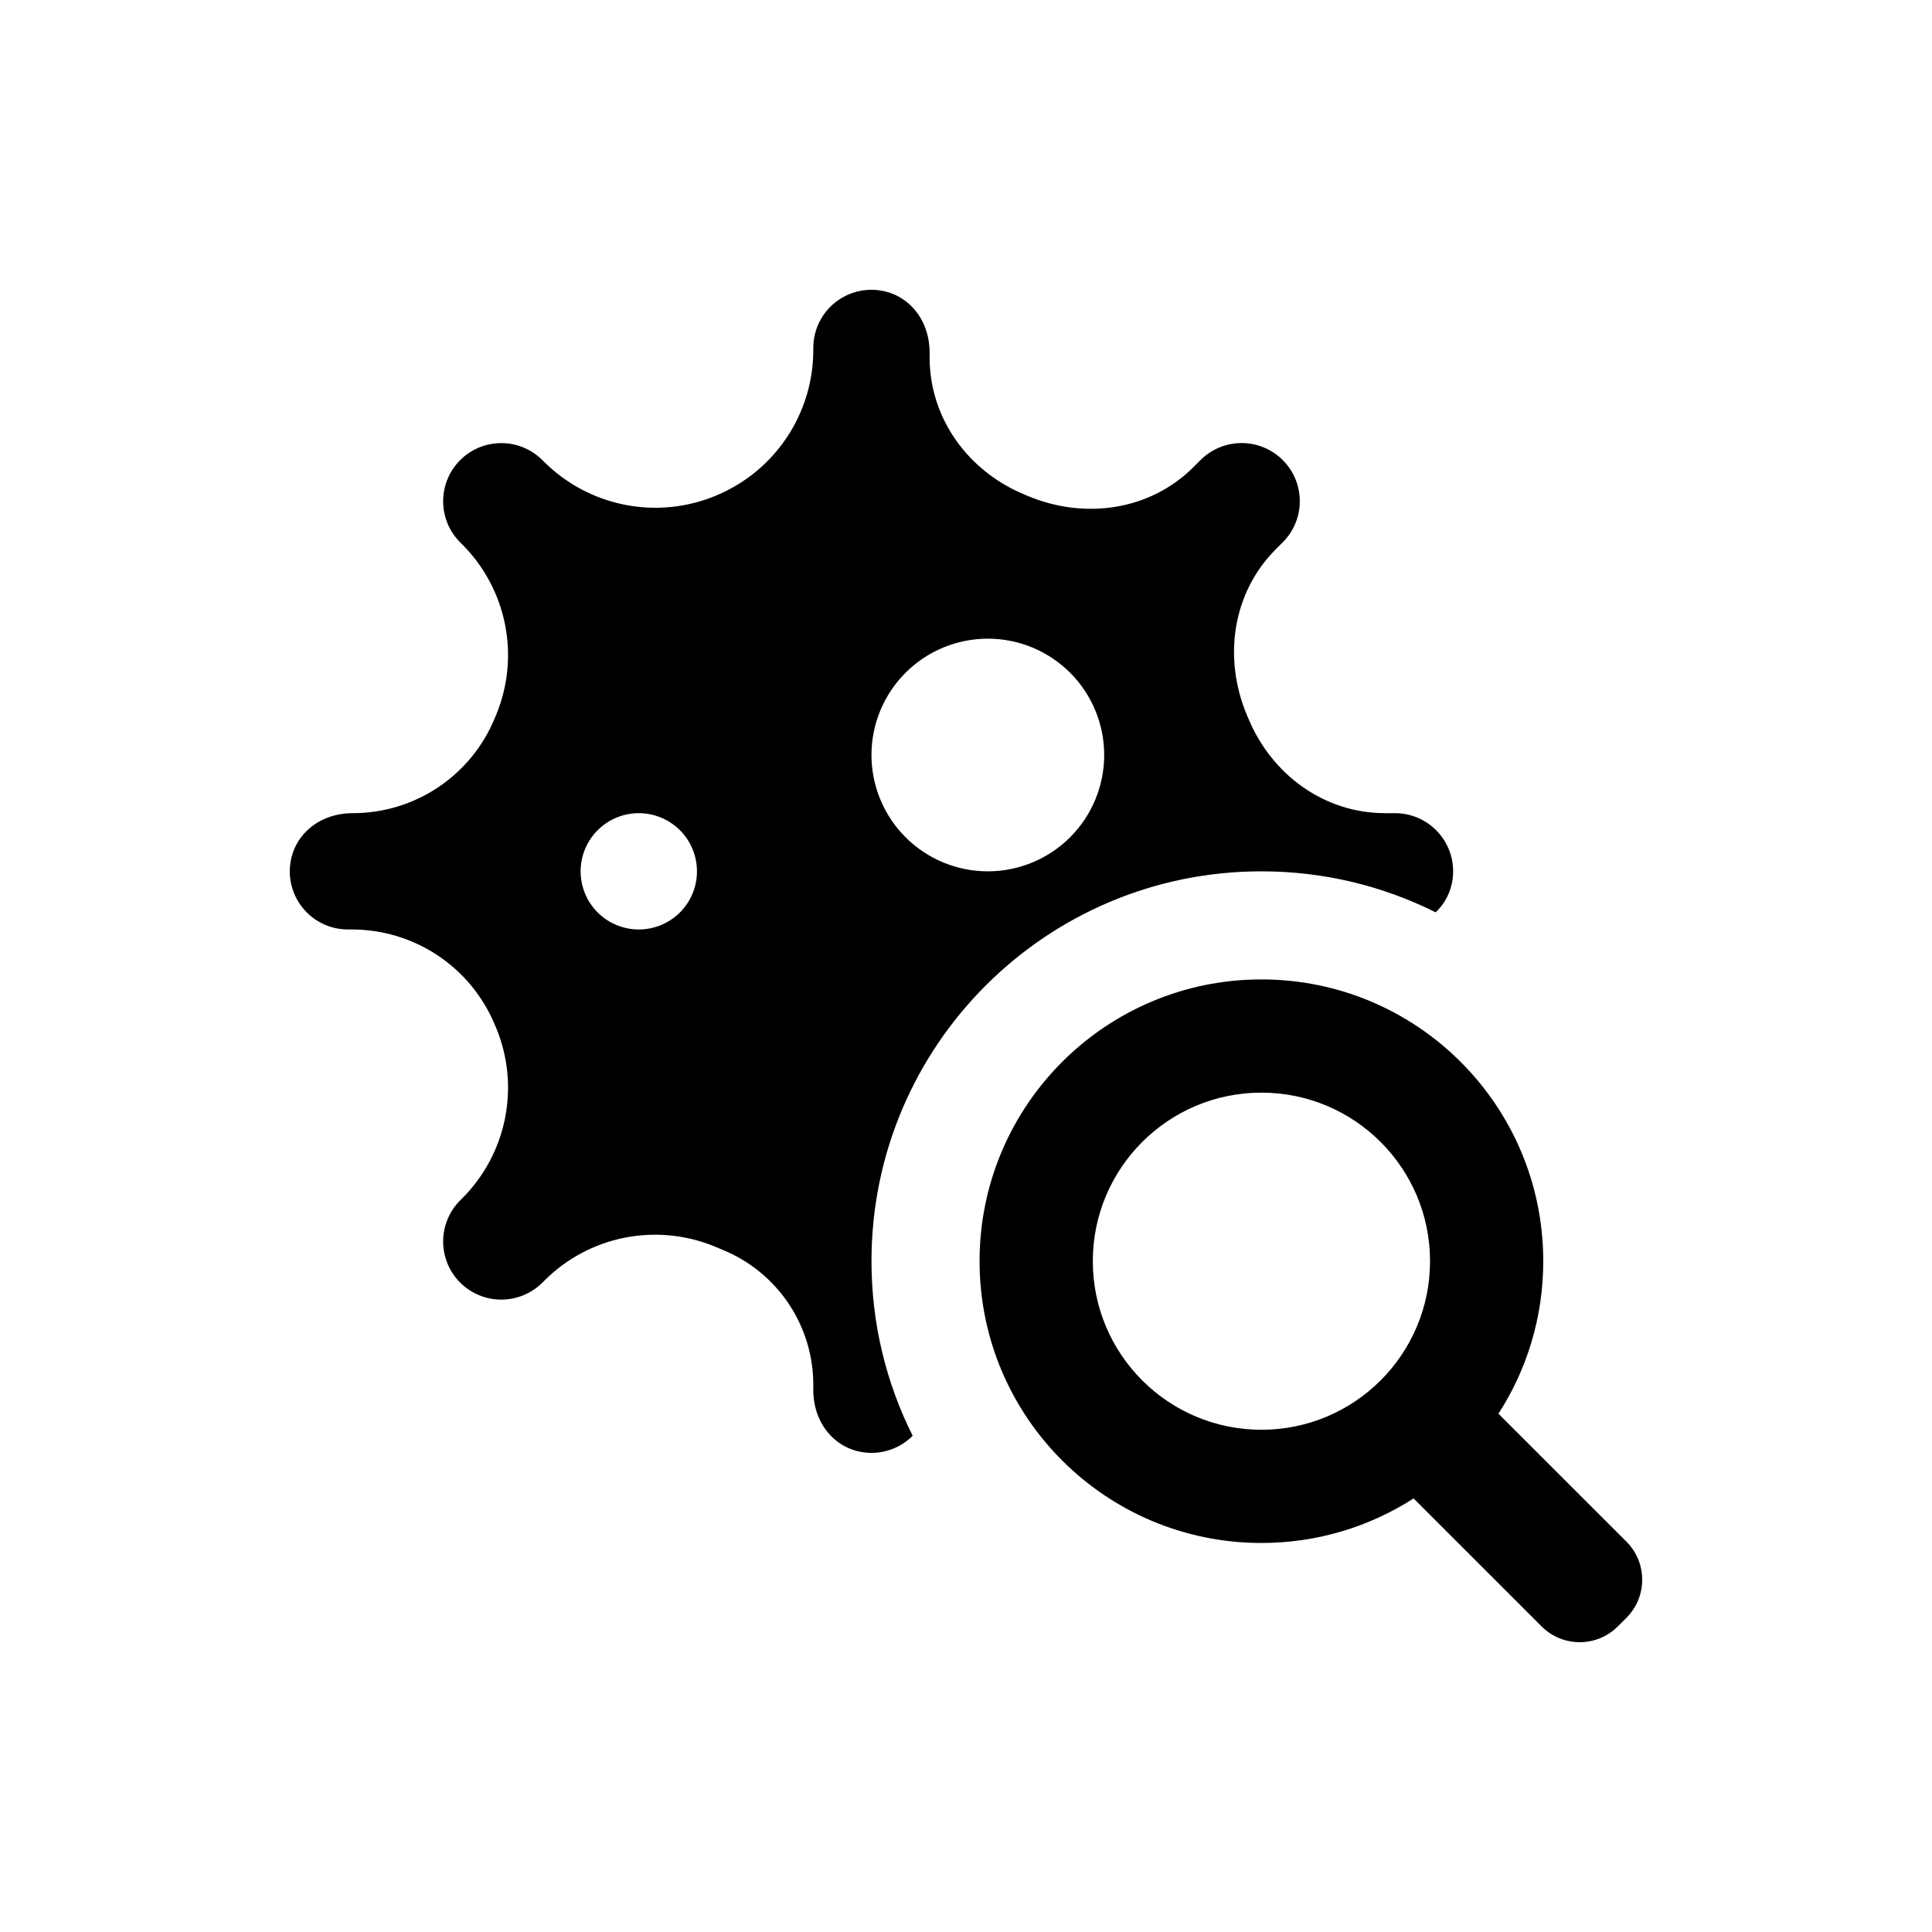 <svg width="75" height="75" viewBox="0 0 75 75" fill="none" xmlns="http://www.w3.org/2000/svg">
<path fill-rule="evenodd" clip-rule="evenodd" d="M54.153 31.567H53.769C51.391 31.567 49.347 30.057 48.446 27.856L48.399 27.745C47.478 25.54 47.837 23.012 49.528 21.321L49.797 21.052C50.006 20.842 50.173 20.594 50.286 20.32C50.4 20.046 50.458 19.752 50.458 19.456C50.458 19.16 50.4 18.866 50.286 18.592C50.173 18.318 50.006 18.07 49.797 17.86C49.587 17.65 49.338 17.484 49.064 17.371C48.79 17.257 48.497 17.199 48.2 17.199C47.904 17.199 47.61 17.257 47.336 17.371C47.062 17.484 46.813 17.65 46.604 17.86L46.335 18.129C44.644 19.819 42.115 20.178 39.909 19.257L39.798 19.21C37.599 18.311 36.088 16.257 36.088 13.88V13.697C36.088 12.259 35.079 11.25 33.83 11.25C32.582 11.25 31.572 12.259 31.572 13.508V13.589C31.572 16.063 30.082 18.293 27.794 19.239L27.781 19.246C26.663 19.709 25.433 19.83 24.246 19.593C23.059 19.357 21.969 18.774 21.113 17.919L21.057 17.862C20.847 17.653 20.598 17.486 20.324 17.373C20.05 17.259 19.757 17.201 19.46 17.201C19.164 17.201 18.87 17.259 18.596 17.373C18.322 17.486 18.073 17.653 17.864 17.862C17.654 18.072 17.488 18.321 17.374 18.595C17.261 18.868 17.203 19.162 17.203 19.458C17.203 19.755 17.261 20.048 17.374 20.322C17.488 20.596 17.654 20.845 17.864 21.054L17.945 21.136C18.793 21.984 19.371 23.065 19.605 24.242C19.84 25.419 19.72 26.639 19.262 27.748L19.201 27.892C18.75 28.98 17.986 29.909 17.008 30.564C16.029 31.218 14.877 31.567 13.7 31.567H13.698C12.259 31.567 11.25 32.577 11.25 33.825C11.25 35.073 12.259 36.082 13.508 36.082H13.662C14.851 36.082 16.013 36.435 17.001 37.095C17.99 37.756 18.76 38.695 19.214 39.794L19.262 39.904C19.72 41.013 19.84 42.233 19.605 43.41C19.371 44.587 18.793 45.668 17.945 46.517L17.864 46.598C17.44 47.021 17.203 47.595 17.203 48.194C17.203 48.792 17.44 49.367 17.864 49.79C18.287 50.213 18.861 50.451 19.46 50.451C20.059 50.451 20.633 50.213 21.057 49.79L21.138 49.709C21.987 48.86 23.068 48.282 24.245 48.048C25.422 47.814 26.643 47.934 27.752 48.392L28.075 48.528C29.11 48.955 29.995 49.681 30.618 50.612C31.241 51.543 31.573 52.638 31.572 53.758V53.95C31.572 55.391 32.582 56.4 33.83 56.4C34.456 56.4 35.021 56.146 35.43 55.736C34.407 53.697 33.831 51.396 33.831 48.959C33.831 40.601 40.608 33.825 48.969 33.825C51.4 33.825 53.697 34.398 55.732 35.416C56.161 35.008 56.41 34.446 56.41 33.825C56.41 32.577 55.401 31.567 54.153 31.567ZM24.798 36.082C24.199 36.082 23.625 35.844 23.201 35.421C22.778 34.998 22.54 34.424 22.54 33.825C22.54 33.226 22.778 32.652 23.201 32.229C23.625 31.805 24.199 31.567 24.798 31.567C25.397 31.567 25.971 31.805 26.395 32.229C26.818 32.652 27.056 33.226 27.056 33.825C27.056 34.424 26.818 34.998 26.395 35.421C25.971 35.844 25.397 36.082 24.798 36.082ZM38.346 33.825C37.753 33.825 37.166 33.708 36.618 33.481C36.07 33.254 35.572 32.921 35.153 32.501C34.733 32.082 34.401 31.584 34.174 31.036C33.947 30.488 33.83 29.901 33.83 29.308C33.83 28.715 33.947 28.127 34.175 27.579C34.402 27.032 34.734 26.534 35.154 26.115C35.574 25.695 36.072 25.363 36.62 25.136C37.168 24.909 37.755 24.793 38.349 24.793C39.547 24.793 40.695 25.269 41.542 26.116C42.389 26.963 42.865 28.112 42.865 29.31C42.864 30.508 42.388 31.656 41.541 32.503C40.693 33.35 39.544 33.825 38.346 33.825Z" fill="current"/>
<path fill-rule="evenodd" clip-rule="evenodd" d="M48.968 59.898C51.144 59.898 53.171 59.263 54.875 58.169L59.844 63.137C60.662 63.954 61.986 63.954 62.803 63.137L63.137 62.804C63.954 61.987 63.954 60.662 63.137 59.845L58.17 54.88C59.271 53.173 59.909 51.141 59.909 48.959C59.909 42.918 55.011 38.021 48.968 38.021C42.925 38.021 38.027 42.918 38.027 48.959C38.027 55.001 42.925 59.898 48.968 59.898ZM48.968 55.503C52.583 55.503 55.514 52.573 55.514 48.959C55.514 45.346 52.583 42.416 48.968 42.416C45.354 42.416 42.423 45.346 42.423 48.959C42.423 52.573 45.354 55.503 48.968 55.503Z" fill="current"/>
</svg>
